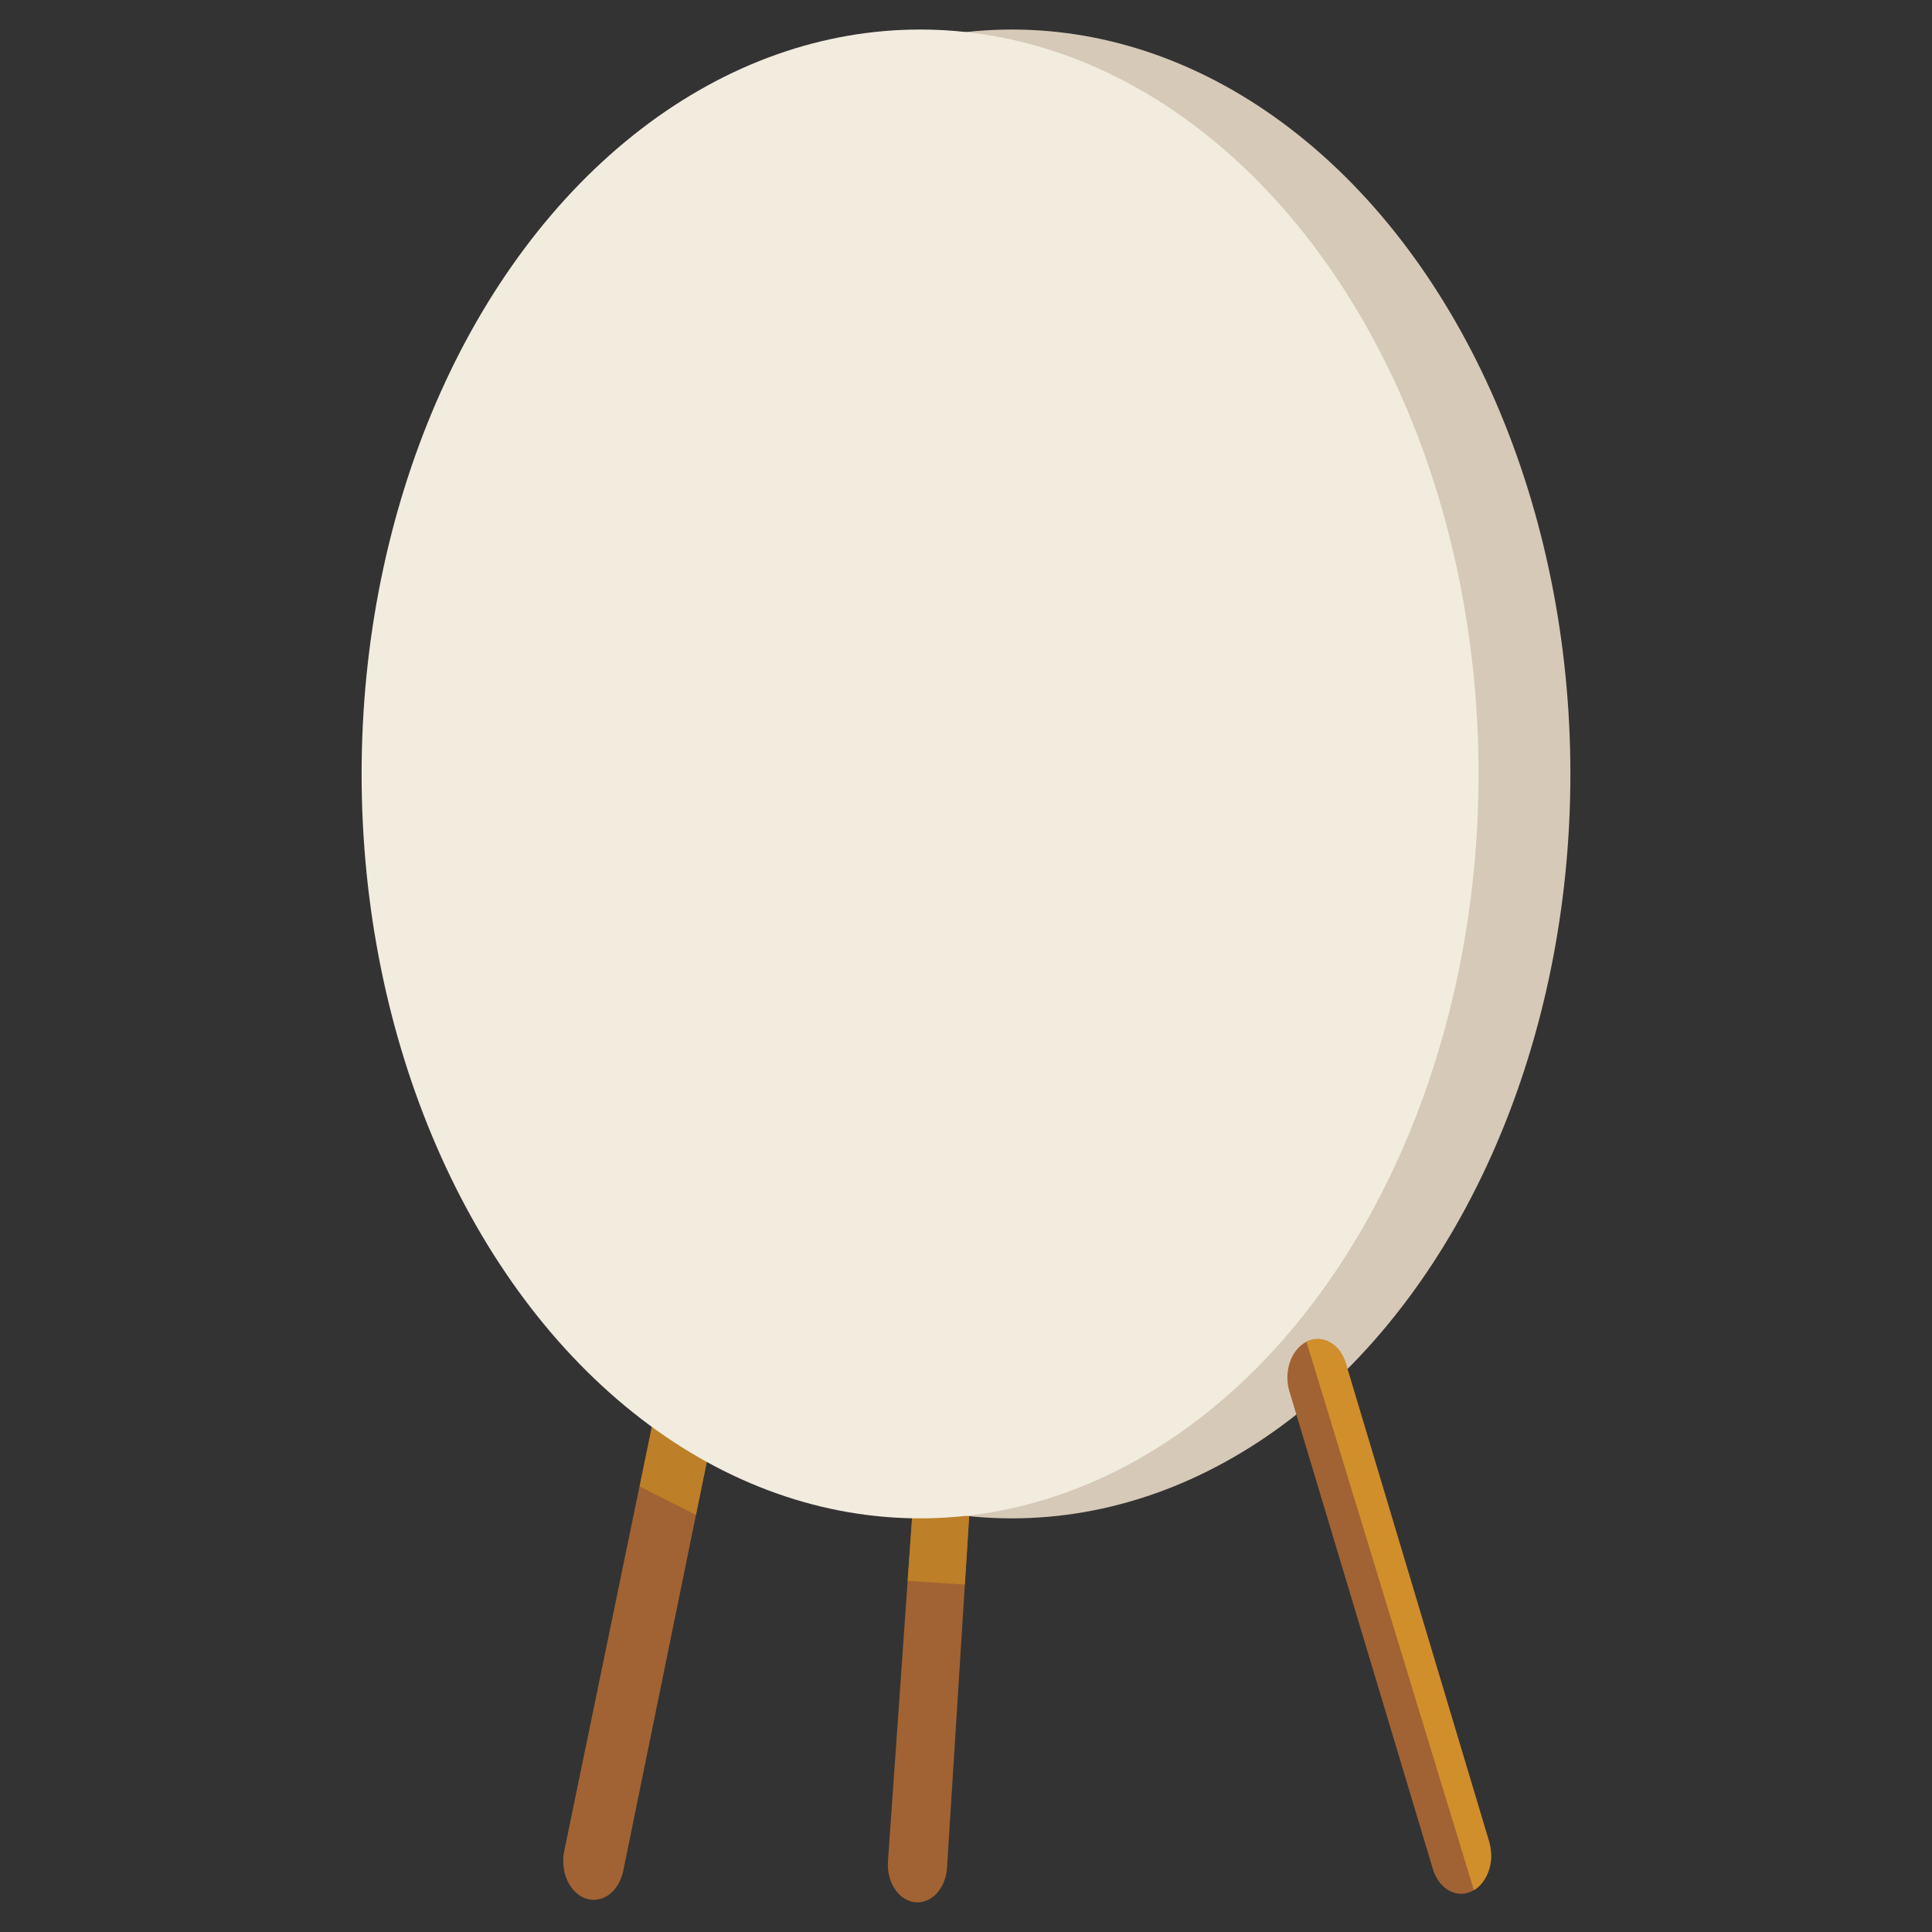 <?xml version="1.0" encoding="UTF-8"?><svg id="Layer_2" xmlns="http://www.w3.org/2000/svg" viewBox="0 0 178.61 178.61"><rect x="0" y="0" width="178.61" height="178.61" fill="#333333" stroke="none"/><defs><style>.cls-1{fill:none;}.cls-2{fill:#f2ecdf;}.cls-3{fill:#a16333;}.cls-4{fill:#bd7f27;}.cls-5{fill:#d7c9b7;}.cls-6{fill:#d08f2b;}</style></defs><g id="Layer_1-2"><g><path class="cls-3" d="M89.7,138.54l-.5,7.95-1.65,26.18c-.11,1.81-1.31,3.2-2.73,3.2-.04,0-.07,0-.11,0-1.56-.08-2.76-1.8-2.62-3.78l1.82-25.93,.47-6.67,5.32-.94Z"/><polygon class="cls-4" points="89.7 138.54 89.2 146.49 83.91 146.15 84.38 139.48 89.7 138.54"/><ellipse class="cls-5" cx="93.55" cy="71.55" rx="51.63" ry="68.82"/><path class="cls-3" d="M65.63,133.73l-1.29,6.32-6.72,32.9c-.39,1.92-1.93,3.07-3.44,2.57-1.27-.42-2.11-1.87-2.11-3.47,0-.3,.03-.61,.09-.91l6.96-33.72,1.47-7.09,5.04,3.4Z"/><polygon class="cls-4" points="65.63 133.73 64.34 140.05 59.13 137.42 60.59 130.33 65.63 133.73"/><ellipse class="cls-2" cx="85.06" cy="71.55" rx="51.63" ry="68.82"/><path class="cls-3" d="M137.86,171.54c0,1.36-.63,2.62-1.6,3.2-.32,.19-.68,.31-1.06,.33-1.2,.07-2.3-.85-2.73-2.27l-13.27-44.18c-.49-1.63,.02-3.47,1.21-4.35,.12-.09,.25-.17,.37-.23,1.43-.72,3.09,.16,3.65,2.04l13.24,44.19c.12,.42,.18,.85,.18,1.26Z"/><path class="cls-6" d="M137.86,171.54c0,1.36-.63,2.62-1.6,3.2l-15.48-50.7c1.43-.72,3.09,.16,3.65,2.04l13.24,44.19c.12,.42,.18,.85,.18,1.26Z"/></g><rect class="cls-1" width="178.61" height="178.61"/></g></svg>
